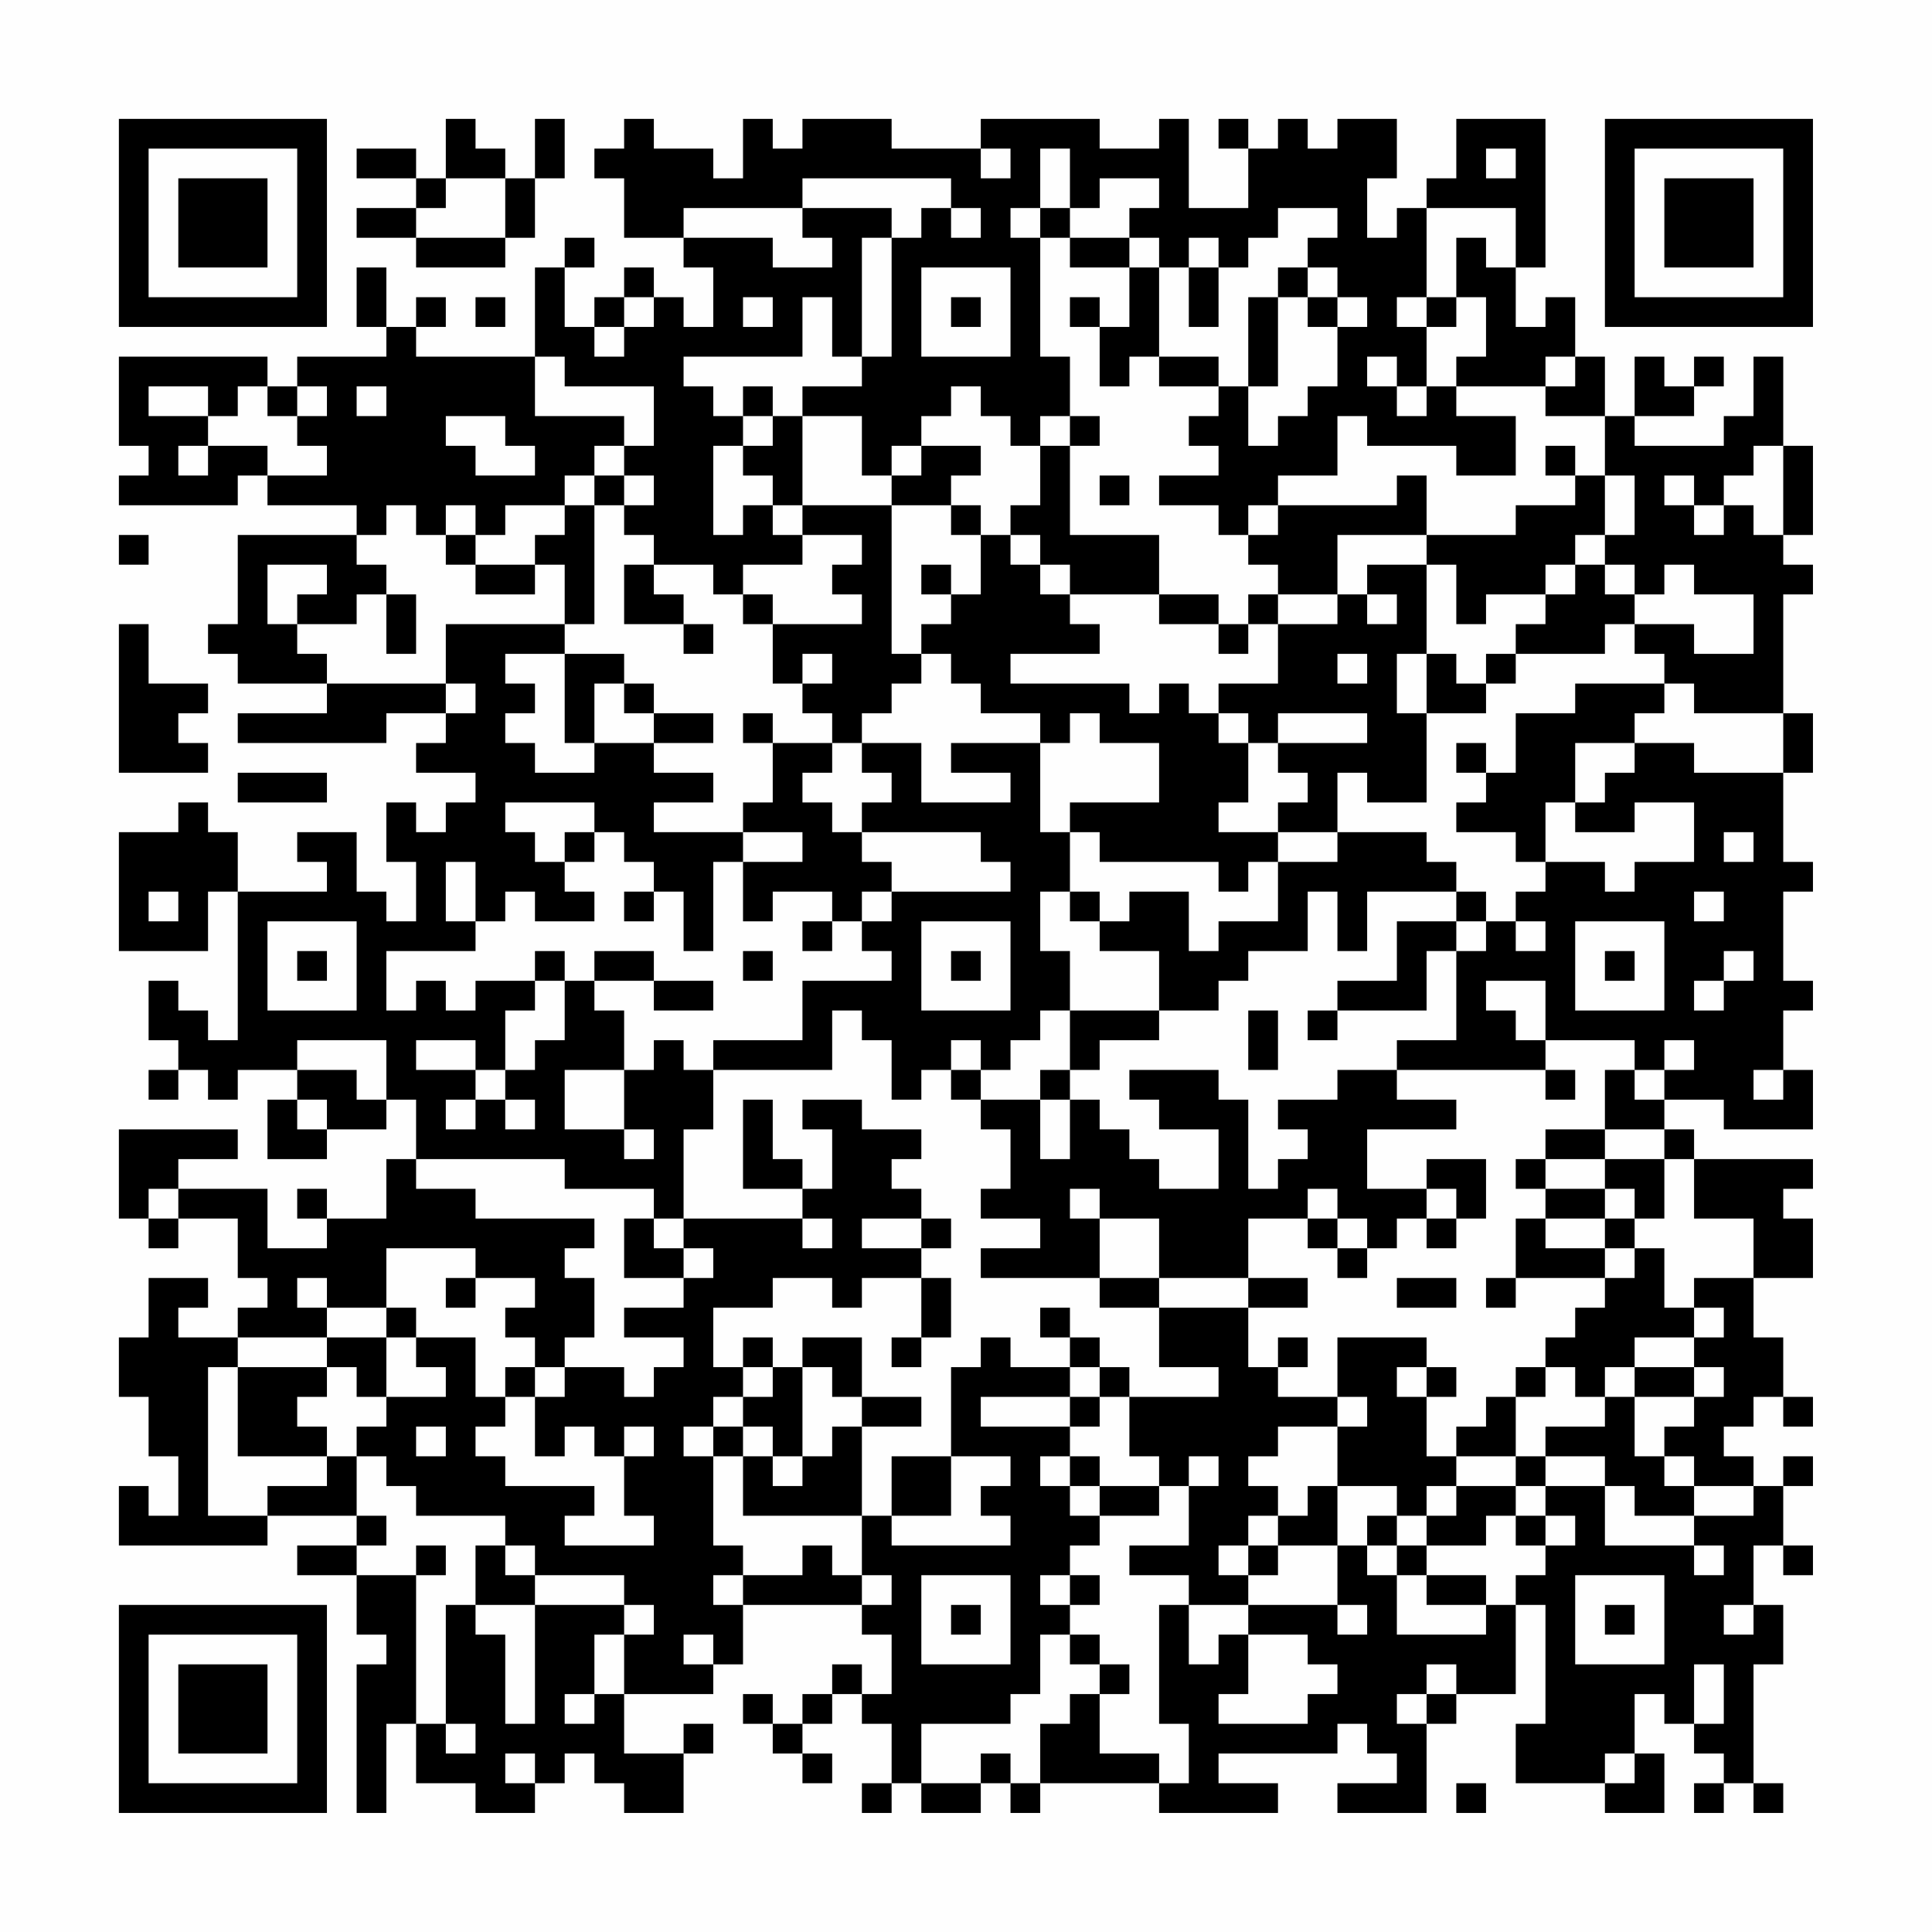 <?xml version="1.0" encoding="UTF-8"?>
<svg xmlns="http://www.w3.org/2000/svg" version="1.1" width="300" height="300" viewBox="0 0 300 300"><rect x="0" y="0" width="300" height="300" fill="#fefefe"/><g transform="scale(4.615)"><g transform="translate(4,4)"><path fill-rule="evenodd" d="M11 0L11 2L10 2L10 1L8 1L8 2L10 2L10 3L8 3L8 4L10 4L10 5L13 5L13 4L14 4L14 2L15 2L15 0L14 0L14 2L13 2L13 1L12 1L12 0ZM17 0L17 1L16 1L16 2L17 2L17 4L19 4L19 5L20 5L20 7L19 7L19 6L18 6L18 5L17 5L17 6L16 6L16 7L15 7L15 5L16 5L16 4L15 4L15 5L14 5L14 8L10 8L10 7L11 7L11 6L10 6L10 7L9 7L9 5L8 5L8 7L9 7L9 8L6 8L6 9L5 9L5 8L0 8L0 11L1 11L1 12L0 12L0 13L4 13L4 12L5 12L5 13L8 13L8 14L4 14L4 17L3 17L3 18L4 18L4 19L7 19L7 20L4 20L4 21L9 21L9 20L11 20L11 21L10 21L10 22L12 22L12 23L11 23L11 24L10 24L10 23L9 23L9 25L10 25L10 27L9 27L9 26L8 26L8 24L6 24L6 25L7 25L7 26L4 26L4 24L3 24L3 23L2 23L2 24L0 24L0 28L3 28L3 26L4 26L4 31L3 31L3 30L2 30L2 29L1 29L1 31L2 31L2 32L1 32L1 33L2 33L2 32L3 32L3 33L4 33L4 32L6 32L6 33L5 33L5 35L7 35L7 34L9 34L9 33L10 33L10 35L9 35L9 37L7 37L7 36L6 36L6 37L7 37L7 38L5 38L5 36L2 36L2 35L4 35L4 34L0 34L0 37L1 37L1 38L2 38L2 37L4 37L4 39L5 39L5 40L4 40L4 41L2 41L2 40L3 40L3 39L1 39L1 41L0 41L0 43L1 43L1 45L2 45L2 47L1 47L1 46L0 46L0 48L5 48L5 47L8 47L8 48L6 48L6 49L8 49L8 51L9 51L9 52L8 52L8 57L9 57L9 54L10 54L10 56L12 56L12 57L14 57L14 56L15 56L15 55L16 55L16 56L17 56L17 57L19 57L19 55L20 55L20 54L19 54L19 55L17 55L17 53L20 53L20 52L21 52L21 50L25 50L25 51L26 51L26 53L25 53L25 52L24 52L24 53L23 53L23 54L22 54L22 53L21 53L21 54L22 54L22 55L23 55L23 56L24 56L24 55L23 55L23 54L24 54L24 53L25 53L25 54L26 54L26 56L25 56L25 57L26 57L26 56L27 56L27 57L29 57L29 56L30 56L30 57L31 57L31 56L35 56L35 57L39 57L39 56L37 56L37 55L41 55L41 54L42 54L42 55L43 55L43 56L41 56L41 57L44 57L44 54L45 54L45 53L47 53L47 50L48 50L48 54L47 54L47 56L50 56L50 57L52 57L52 55L51 55L51 53L52 53L52 54L53 54L53 55L54 55L54 56L53 56L53 57L54 57L54 56L55 56L55 57L56 57L56 56L55 56L55 52L56 52L56 50L55 50L55 48L56 48L56 49L57 49L57 48L56 48L56 46L57 46L57 45L56 45L56 46L55 46L55 45L54 45L54 44L55 44L55 43L56 43L56 44L57 44L57 43L56 43L56 41L55 41L55 39L57 39L57 37L56 37L56 36L57 36L57 35L53 35L53 34L52 34L52 33L54 33L54 34L57 34L57 32L56 32L56 30L57 30L57 29L56 29L56 26L57 26L57 25L56 25L56 22L57 22L57 20L56 20L56 16L57 16L57 15L56 15L56 14L57 14L57 11L56 11L56 8L55 8L55 10L54 10L54 11L51 11L51 10L53 10L53 9L54 9L54 8L53 8L53 9L52 9L52 8L51 8L51 10L50 10L50 8L49 8L49 6L48 6L48 7L47 7L47 5L48 5L48 0L45 0L45 2L44 2L44 3L43 3L43 4L42 4L42 2L43 2L43 0L41 0L41 1L40 1L40 0L39 0L39 1L38 1L38 0L37 0L37 1L38 1L38 3L36 3L36 0L35 0L35 1L33 1L33 0L29 0L29 1L26 1L26 0L23 0L23 1L22 1L22 0L21 0L21 2L20 2L20 1L18 1L18 0ZM29 1L29 2L30 2L30 1ZM31 1L31 3L30 3L30 4L31 4L31 8L32 8L32 10L31 10L31 11L30 11L30 10L29 10L29 9L28 9L28 10L27 10L27 11L26 11L26 12L25 12L25 10L23 10L23 9L25 9L25 8L26 8L26 4L27 4L27 3L28 3L28 4L29 4L29 3L28 3L28 2L23 2L23 3L19 3L19 4L22 4L22 5L24 5L24 4L23 4L23 3L26 3L26 4L25 4L25 8L24 8L24 6L23 6L23 8L19 8L19 9L20 9L20 10L21 10L21 11L20 11L20 14L21 14L21 13L22 13L22 14L23 14L23 15L21 15L21 16L20 16L20 15L18 15L18 14L17 14L17 13L18 13L18 12L17 12L17 11L18 11L18 9L15 9L15 8L14 8L14 10L17 10L17 11L16 11L16 12L15 12L15 13L13 13L13 14L12 14L12 13L11 13L11 14L10 14L10 13L9 13L9 14L8 14L8 15L9 15L9 16L8 16L8 17L6 17L6 16L7 16L7 15L5 15L5 17L6 17L6 18L7 18L7 19L11 19L11 20L12 20L12 19L11 19L11 17L15 17L15 18L13 18L13 19L14 19L14 20L13 20L13 21L14 21L14 22L16 22L16 21L18 21L18 22L20 22L20 23L18 23L18 24L21 24L21 25L20 25L20 28L19 28L19 26L18 26L18 25L17 25L17 24L16 24L16 23L13 23L13 24L14 24L14 25L15 25L15 26L16 26L16 27L14 27L14 26L13 26L13 27L12 27L12 25L11 25L11 27L12 27L12 28L9 28L9 30L10 30L10 29L11 29L11 30L12 30L12 29L14 29L14 30L13 30L13 32L12 32L12 31L10 31L10 32L12 32L12 33L11 33L11 34L12 34L12 33L13 33L13 34L14 34L14 33L13 33L13 32L14 32L14 31L15 31L15 29L16 29L16 30L17 30L17 32L15 32L15 34L17 34L17 35L18 35L18 34L17 34L17 32L18 32L18 31L19 31L19 32L20 32L20 34L19 34L19 37L18 37L18 36L15 36L15 35L10 35L10 36L12 36L12 37L16 37L16 38L15 38L15 39L16 39L16 41L15 41L15 42L14 42L14 41L13 41L13 40L14 40L14 39L12 39L12 38L9 38L9 40L7 40L7 39L6 39L6 40L7 40L7 41L4 41L4 42L3 42L3 47L5 47L5 46L7 46L7 45L8 45L8 47L9 47L9 48L8 48L8 49L10 49L10 54L11 54L11 55L12 55L12 54L11 54L11 50L12 50L12 51L13 51L13 54L14 54L14 50L17 50L17 51L16 51L16 53L15 53L15 54L16 54L16 53L17 53L17 51L18 51L18 50L17 50L17 49L14 49L14 48L13 48L13 47L10 47L10 46L9 46L9 45L8 45L8 44L9 44L9 43L11 43L11 42L10 42L10 41L12 41L12 43L13 43L13 44L12 44L12 45L13 45L13 46L16 46L16 47L15 47L15 48L18 48L18 47L17 47L17 45L18 45L18 44L17 44L17 45L16 45L16 44L15 44L15 45L14 45L14 43L15 43L15 42L17 42L17 43L18 43L18 42L19 42L19 41L17 41L17 40L19 40L19 39L20 39L20 38L19 38L19 37L23 37L23 38L24 38L24 37L23 37L23 36L24 36L24 34L23 34L23 33L25 33L25 34L27 34L27 35L26 35L26 36L27 36L27 37L25 37L25 38L27 38L27 39L25 39L25 40L24 40L24 39L22 39L22 40L20 40L20 42L21 42L21 43L20 43L20 44L19 44L19 45L20 45L20 48L21 48L21 49L20 49L20 50L21 50L21 49L23 49L23 48L24 48L24 49L25 49L25 50L26 50L26 49L25 49L25 47L26 47L26 48L30 48L30 47L29 47L29 46L30 46L30 45L28 45L28 42L29 42L29 41L30 41L30 42L32 42L32 43L29 43L29 44L32 44L32 45L31 45L31 46L32 46L32 47L33 47L33 48L32 48L32 49L31 49L31 50L32 50L32 51L31 51L31 53L30 53L30 54L27 54L27 56L29 56L29 55L30 55L30 56L31 56L31 54L32 54L32 53L33 53L33 55L35 55L35 56L36 56L36 54L35 54L35 50L36 50L36 52L37 52L37 51L38 51L38 53L37 53L37 54L40 54L40 53L41 53L41 52L40 52L40 51L38 51L38 50L41 50L41 51L42 51L42 50L41 50L41 48L42 48L42 49L43 49L43 51L46 51L46 50L47 50L47 49L48 49L48 48L49 48L49 47L48 47L48 46L50 46L50 48L53 48L53 49L54 49L54 48L53 48L53 47L55 47L55 46L53 46L53 45L52 45L52 44L53 44L53 43L54 43L54 42L53 42L53 41L54 41L54 40L53 40L53 39L55 39L55 37L53 37L53 35L52 35L52 34L50 34L50 32L51 32L51 33L52 33L52 32L53 32L53 31L52 31L52 32L51 32L51 31L48 31L48 29L46 29L46 30L47 30L47 31L48 31L48 32L43 32L43 31L45 31L45 28L46 28L46 27L47 27L47 28L48 28L48 27L47 27L47 26L48 26L48 25L50 25L50 26L51 26L51 25L53 25L53 23L51 23L51 24L49 24L49 23L50 23L50 22L51 22L51 21L53 21L53 22L56 22L56 20L53 20L53 19L52 19L52 18L51 18L51 17L53 17L53 18L55 18L55 16L53 16L53 15L52 15L52 16L51 16L51 15L50 15L50 14L51 14L51 12L50 12L50 10L48 10L48 9L49 9L49 8L48 8L48 9L45 9L45 8L46 8L46 6L45 6L45 4L46 4L46 5L47 5L47 3L44 3L44 6L43 6L43 7L44 7L44 9L43 9L43 8L42 8L42 9L43 9L43 10L44 10L44 9L45 9L45 10L47 10L47 12L45 12L45 11L42 11L42 10L41 10L41 12L39 12L39 13L38 13L38 14L37 14L37 13L35 13L35 12L37 12L37 11L36 11L36 10L37 10L37 9L38 9L38 11L39 11L39 10L40 10L40 9L41 9L41 7L42 7L42 6L41 6L41 5L40 5L40 4L41 4L41 3L39 3L39 4L38 4L38 5L37 5L37 4L36 4L36 5L35 5L35 4L34 4L34 3L35 3L35 2L33 2L33 3L32 3L32 1ZM46 1L46 2L47 2L47 1ZM11 2L11 3L10 3L10 4L13 4L13 2ZM31 3L31 4L32 4L32 5L34 5L34 7L33 7L33 6L32 6L32 7L33 7L33 9L34 9L34 8L35 8L35 9L37 9L37 8L35 8L35 5L34 5L34 4L32 4L32 3ZM27 5L27 8L30 8L30 5ZM36 5L36 7L37 7L37 5ZM39 5L39 6L38 6L38 9L39 9L39 6L40 6L40 7L41 7L41 6L40 6L40 5ZM12 6L12 7L13 7L13 6ZM17 6L17 7L16 7L16 8L17 8L17 7L18 7L18 6ZM21 6L21 7L22 7L22 6ZM28 6L28 7L29 7L29 6ZM44 6L44 7L45 7L45 6ZM1 9L1 10L3 10L3 11L2 11L2 12L3 12L3 11L5 11L5 12L7 12L7 11L6 11L6 10L7 10L7 9L6 9L6 10L5 10L5 9L4 9L4 10L3 10L3 9ZM8 9L8 10L9 10L9 9ZM21 9L21 10L22 10L22 11L21 11L21 12L22 12L22 13L23 13L23 14L25 14L25 15L24 15L24 16L25 16L25 17L22 17L22 16L21 16L21 17L22 17L22 19L23 19L23 20L24 20L24 21L22 21L22 20L21 20L21 21L22 21L22 23L21 23L21 24L23 24L23 25L21 25L21 27L22 27L22 26L24 26L24 27L23 27L23 28L24 28L24 27L25 27L25 28L26 28L26 29L23 29L23 31L20 31L20 32L24 32L24 30L25 30L25 31L26 31L26 33L27 33L27 32L28 32L28 33L29 33L29 34L30 34L30 36L29 36L29 37L31 37L31 38L29 38L29 39L33 39L33 40L35 40L35 42L37 42L37 43L34 43L34 42L33 42L33 41L32 41L32 40L31 40L31 41L32 41L32 42L33 42L33 43L32 43L32 44L33 44L33 43L34 43L34 45L35 45L35 46L33 46L33 45L32 45L32 46L33 46L33 47L35 47L35 46L36 46L36 48L34 48L34 49L36 49L36 50L38 50L38 49L39 49L39 48L41 48L41 46L43 46L43 47L42 47L42 48L43 48L43 49L44 49L44 50L46 50L46 49L44 49L44 48L46 48L46 47L47 47L47 48L48 48L48 47L47 47L47 46L48 46L48 45L50 45L50 46L51 46L51 47L53 47L53 46L52 46L52 45L51 45L51 43L53 43L53 42L51 42L51 41L53 41L53 40L52 40L52 38L51 38L51 37L52 37L52 35L50 35L50 34L48 34L48 35L47 35L47 36L48 36L48 37L47 37L47 39L46 39L46 40L47 40L47 39L50 39L50 40L49 40L49 41L48 41L48 42L47 42L47 43L46 43L46 44L45 44L45 45L44 45L44 43L45 43L45 42L44 42L44 41L41 41L41 43L39 43L39 42L40 42L40 41L39 41L39 42L38 42L38 40L40 40L40 39L38 39L38 37L40 37L40 38L41 38L41 39L42 39L42 38L43 38L43 37L44 37L44 38L45 38L45 37L46 37L46 35L44 35L44 36L42 36L42 34L45 34L45 33L43 33L43 32L41 32L41 33L39 33L39 34L40 34L40 35L39 35L39 36L38 36L38 33L37 33L37 32L34 32L34 33L35 33L35 34L37 34L37 36L35 36L35 35L34 35L34 34L33 34L33 33L32 33L32 32L33 32L33 31L35 31L35 30L37 30L37 29L38 29L38 28L40 28L40 26L41 26L41 28L42 28L42 26L45 26L45 27L43 27L43 29L41 29L41 30L40 30L40 31L41 31L41 30L44 30L44 28L45 28L45 27L46 27L46 26L45 26L45 25L44 25L44 24L41 24L41 22L42 22L42 23L44 23L44 20L46 20L46 19L47 19L47 18L50 18L50 17L51 17L51 16L50 16L50 15L49 15L49 14L50 14L50 12L49 12L49 11L48 11L48 12L49 12L49 13L47 13L47 14L44 14L44 12L43 12L43 13L39 13L39 14L38 14L38 15L39 15L39 16L38 16L38 17L37 17L37 16L35 16L35 14L32 14L32 11L33 11L33 10L32 10L32 11L31 11L31 13L30 13L30 14L29 14L29 13L28 13L28 12L29 12L29 11L27 11L27 12L26 12L26 13L23 13L23 10L22 10L22 9ZM11 10L11 11L12 11L12 12L14 12L14 11L13 11L13 10ZM55 11L55 12L54 12L54 13L53 13L53 12L52 12L52 13L53 13L53 14L54 14L54 13L55 13L55 14L56 14L56 11ZM16 12L16 13L15 13L15 14L14 14L14 15L12 15L12 14L11 14L11 15L12 15L12 16L14 16L14 15L15 15L15 17L16 17L16 13L17 13L17 12ZM33 12L33 13L34 13L34 12ZM26 13L26 18L27 18L27 19L26 19L26 20L25 20L25 21L24 21L24 22L23 22L23 23L24 23L24 24L25 24L25 25L26 25L26 26L25 26L25 27L26 27L26 26L30 26L30 25L29 25L29 24L25 24L25 23L26 23L26 22L25 22L25 21L27 21L27 23L30 23L30 22L28 22L28 21L31 21L31 24L32 24L32 26L31 26L31 28L32 28L32 30L31 30L31 31L30 31L30 32L29 32L29 31L28 31L28 32L29 32L29 33L31 33L31 35L32 35L32 33L31 33L31 32L32 32L32 30L35 30L35 28L33 28L33 27L34 27L34 26L36 26L36 28L37 28L37 27L39 27L39 25L41 25L41 24L39 24L39 23L40 23L40 22L39 22L39 21L42 21L42 20L39 20L39 21L38 21L38 20L37 20L37 19L39 19L39 17L41 17L41 16L42 16L42 17L43 17L43 16L42 16L42 15L44 15L44 18L43 18L43 20L44 20L44 18L45 18L45 19L46 19L46 18L47 18L47 17L48 17L48 16L49 16L49 15L48 15L48 16L46 16L46 17L45 17L45 15L44 15L44 14L41 14L41 16L39 16L39 17L38 17L38 18L37 18L37 17L35 17L35 16L32 16L32 15L31 15L31 14L30 14L30 15L31 15L31 16L32 16L32 17L33 17L33 18L30 18L30 19L34 19L34 20L35 20L35 19L36 19L36 20L37 20L37 21L38 21L38 23L37 23L37 24L39 24L39 25L38 25L38 26L37 26L37 25L33 25L33 24L32 24L32 23L35 23L35 21L33 21L33 20L32 20L32 21L31 21L31 20L29 20L29 19L28 19L28 18L27 18L27 17L28 17L28 16L29 16L29 14L28 14L28 13ZM0 14L0 15L1 15L1 14ZM17 15L17 17L19 17L19 18L20 18L20 17L19 17L19 16L18 16L18 15ZM27 15L27 16L28 16L28 15ZM9 16L9 18L10 18L10 16ZM0 17L0 22L3 22L3 21L2 21L2 20L3 20L3 19L1 19L1 17ZM15 18L15 21L16 21L16 19L17 19L17 20L18 20L18 21L20 21L20 20L18 20L18 19L17 19L17 18ZM23 18L23 19L24 19L24 18ZM41 18L41 19L42 19L42 18ZM49 19L49 20L47 20L47 22L46 22L46 21L45 21L45 22L46 22L46 23L45 23L45 24L47 24L47 25L48 25L48 23L49 23L49 21L51 21L51 20L52 20L52 19ZM4 22L4 23L7 23L7 22ZM15 24L15 25L16 25L16 24ZM54 24L54 25L55 25L55 24ZM1 26L1 27L2 27L2 26ZM17 26L17 27L18 27L18 26ZM32 26L32 27L33 27L33 26ZM53 26L53 27L54 27L54 26ZM5 27L5 30L8 30L8 27ZM27 27L27 30L30 30L30 27ZM49 27L49 30L52 30L52 27ZM6 28L6 29L7 29L7 28ZM14 28L14 29L15 29L15 28ZM16 28L16 29L18 29L18 30L20 30L20 29L18 29L18 28ZM21 28L21 29L22 29L22 28ZM28 28L28 29L29 29L29 28ZM50 28L50 29L51 29L51 28ZM54 28L54 29L53 29L53 30L54 30L54 29L55 29L55 28ZM38 30L38 32L39 32L39 30ZM6 31L6 32L8 32L8 33L9 33L9 31ZM48 32L48 33L49 33L49 32ZM55 32L55 33L56 33L56 32ZM6 33L6 34L7 34L7 33ZM21 33L21 36L23 36L23 35L22 35L22 33ZM48 35L48 36L50 36L50 37L48 37L48 38L50 38L50 39L51 39L51 38L50 38L50 37L51 37L51 36L50 36L50 35ZM1 36L1 37L2 37L2 36ZM32 36L32 37L33 37L33 39L35 39L35 40L38 40L38 39L35 39L35 37L33 37L33 36ZM40 36L40 37L41 37L41 38L42 38L42 37L41 37L41 36ZM44 36L44 37L45 37L45 36ZM17 37L17 39L19 39L19 38L18 38L18 37ZM27 37L27 38L28 38L28 37ZM11 39L11 40L12 40L12 39ZM27 39L27 41L26 41L26 42L27 42L27 41L28 41L28 39ZM43 39L43 40L45 40L45 39ZM9 40L9 41L7 41L7 42L4 42L4 45L7 45L7 44L6 44L6 43L7 43L7 42L8 42L8 43L9 43L9 41L10 41L10 40ZM21 41L21 42L22 42L22 43L21 43L21 44L20 44L20 45L21 45L21 47L25 47L25 44L27 44L27 43L25 43L25 41L23 41L23 42L22 42L22 41ZM13 42L13 43L14 43L14 42ZM23 42L23 45L22 45L22 44L21 44L21 45L22 45L22 46L23 46L23 45L24 45L24 44L25 44L25 43L24 43L24 42ZM43 42L43 43L44 43L44 42ZM48 42L48 43L47 43L47 45L45 45L45 46L44 46L44 47L43 47L43 48L44 48L44 47L45 47L45 46L47 46L47 45L48 45L48 44L50 44L50 43L51 43L51 42L50 42L50 43L49 43L49 42ZM41 43L41 44L39 44L39 45L38 45L38 46L39 46L39 47L38 47L38 48L37 48L37 49L38 49L38 48L39 48L39 47L40 47L40 46L41 46L41 44L42 44L42 43ZM10 44L10 45L11 45L11 44ZM26 45L26 47L28 47L28 45ZM36 45L36 46L37 46L37 45ZM10 48L10 49L11 49L11 48ZM12 48L12 50L14 50L14 49L13 49L13 48ZM27 49L27 52L30 52L30 49ZM32 49L32 50L33 50L33 49ZM49 49L49 52L52 52L52 49ZM28 50L28 51L29 51L29 50ZM50 50L50 51L51 51L51 50ZM54 50L54 51L55 51L55 50ZM19 51L19 52L20 52L20 51ZM32 51L32 52L33 52L33 53L34 53L34 52L33 52L33 51ZM44 52L44 53L43 53L43 54L44 54L44 53L45 53L45 52ZM53 52L53 54L54 54L54 52ZM13 55L13 56L14 56L14 55ZM50 55L50 56L51 56L51 55ZM45 56L45 57L46 57L46 56ZM0 0L0 7L7 7L7 0ZM1 1L1 6L6 6L6 1ZM2 2L2 5L5 5L5 2ZM50 0L50 7L57 7L57 0ZM51 1L51 6L56 6L56 1ZM52 2L52 5L55 5L55 2ZM0 50L0 57L7 57L7 50ZM1 51L1 56L6 56L6 51ZM2 52L2 55L5 55L5 52Z" fill="#000000"/></g></g></svg>

